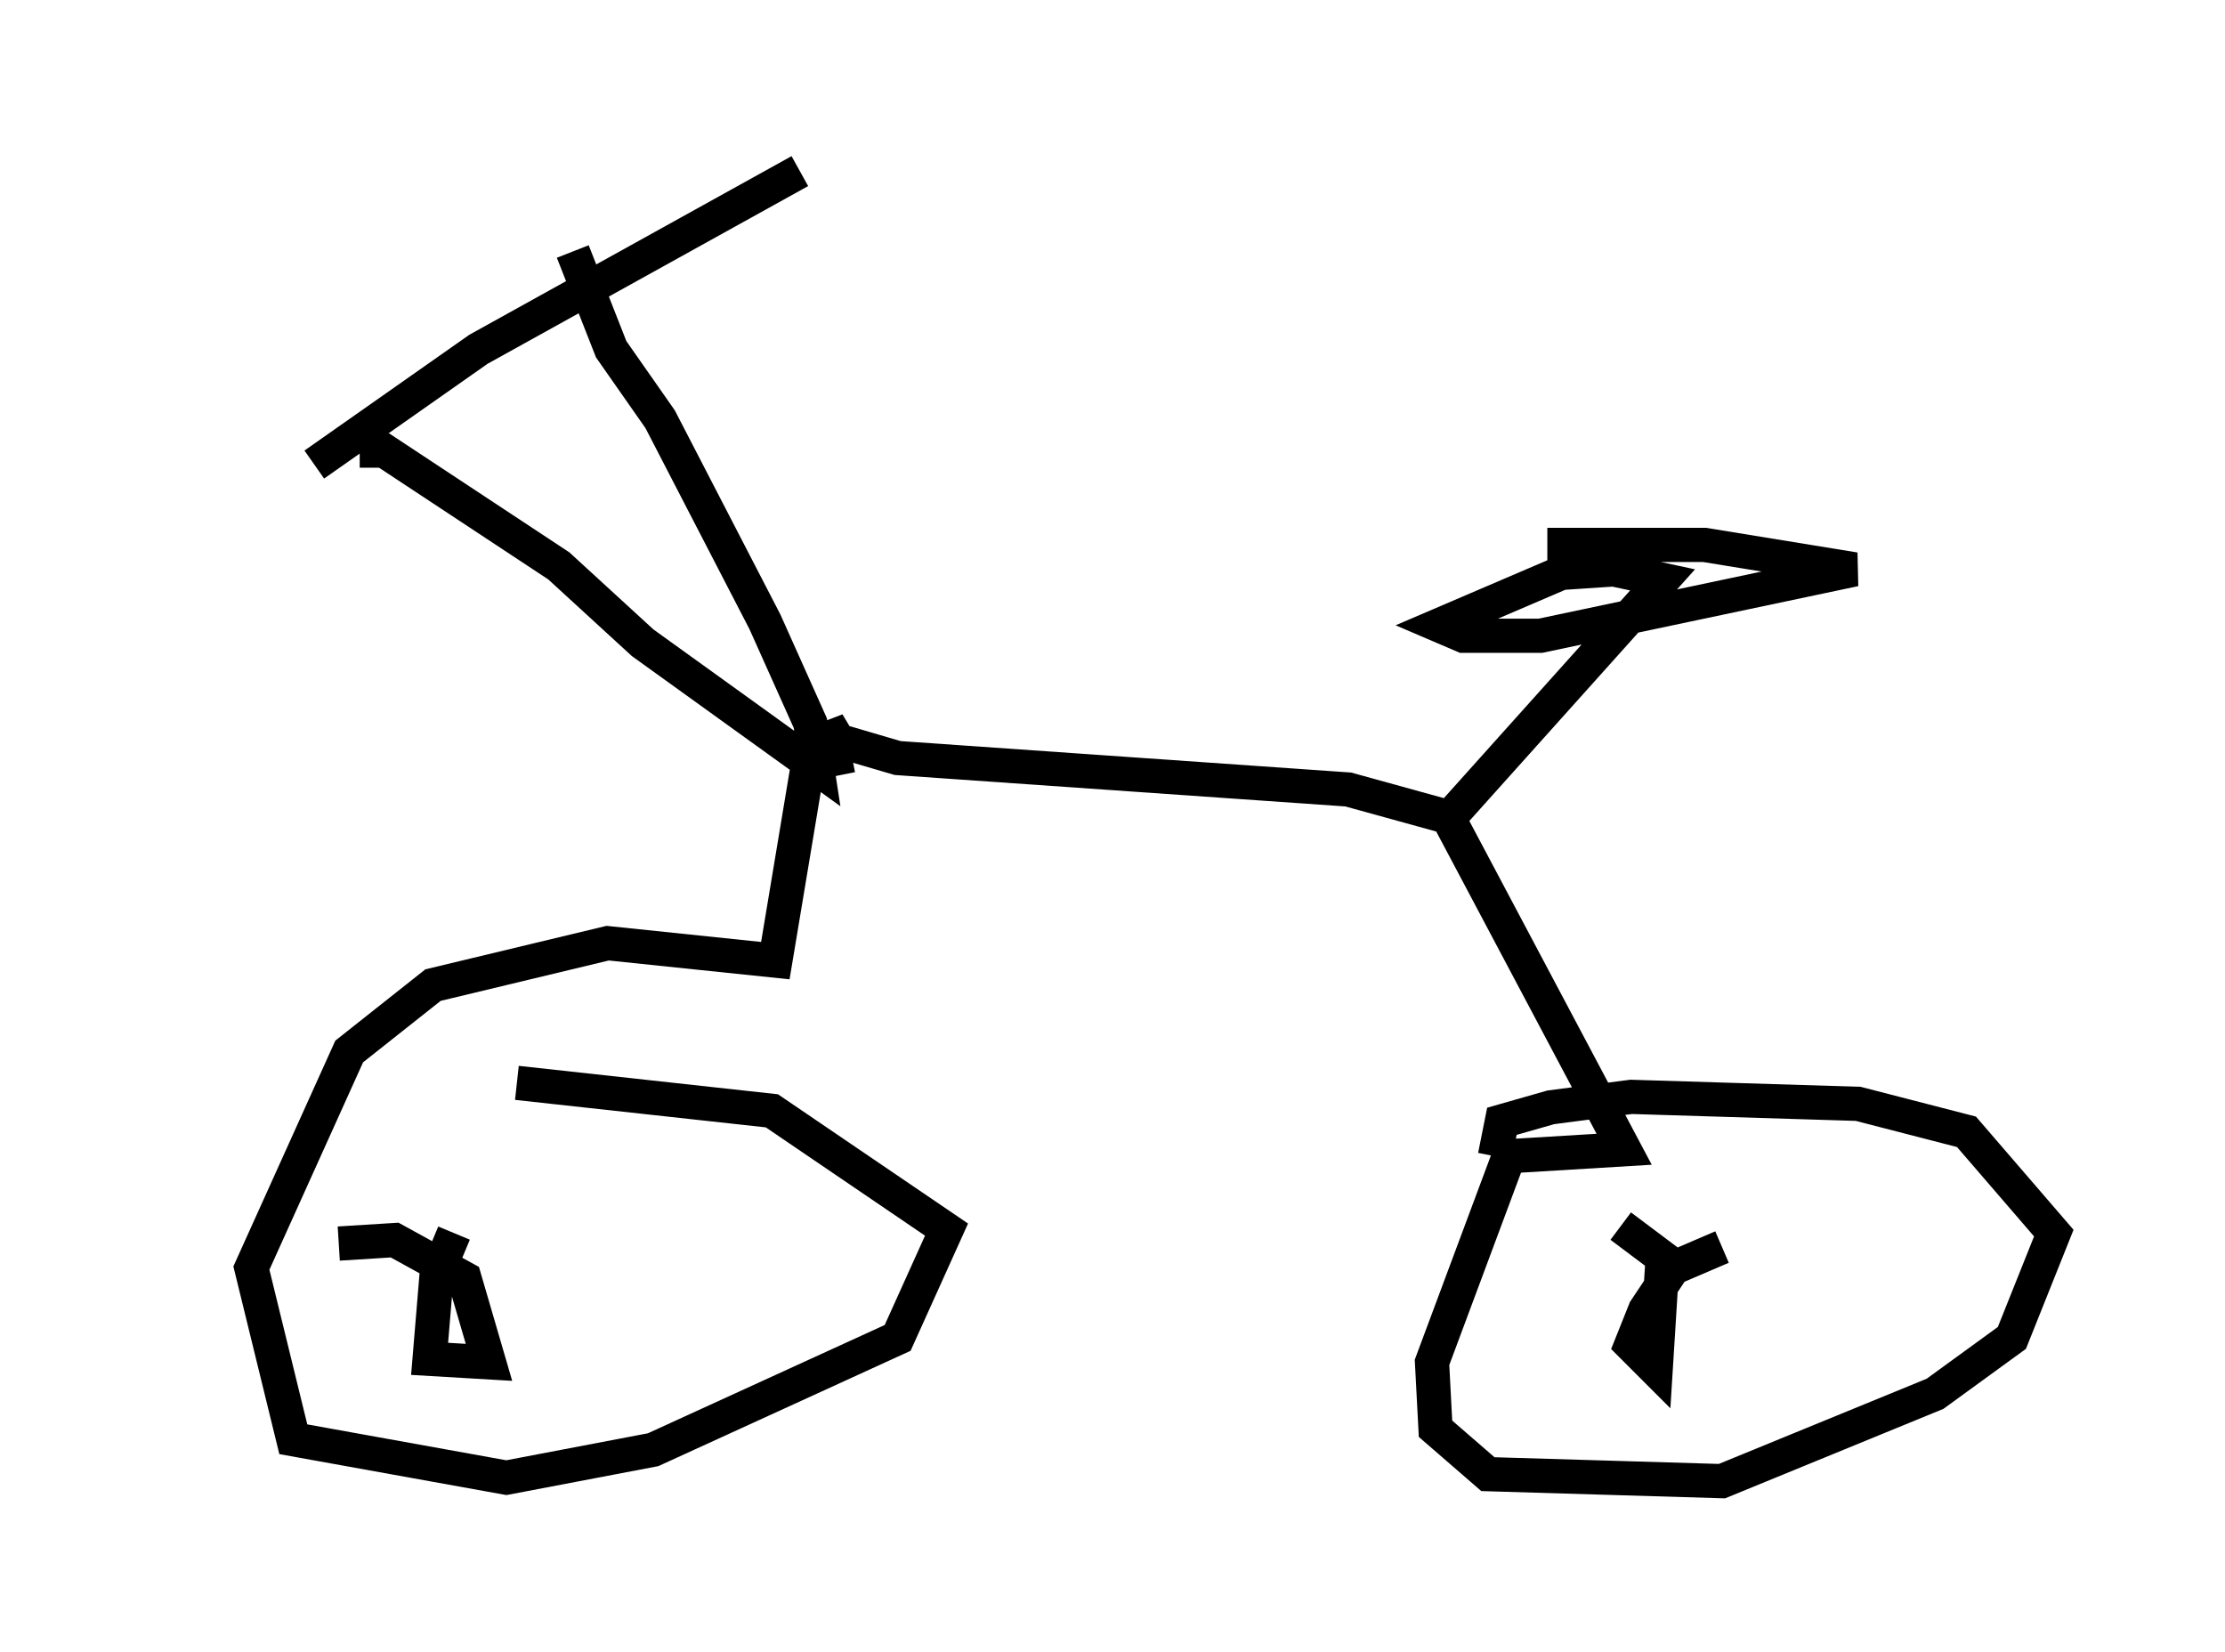 <?xml version="1.0" encoding="utf-8" ?>
<svg baseProfile="full" height="48.282" version="1.1" width="65.024" xmlns="http://www.w3.org/2000/svg" xmlns:ev="http://www.w3.org/2001/xml-events" xmlns:xlink="http://www.w3.org/1999/xlink"><defs /><rect fill="white" height="48.282" width="65.024" x="0" y="0" /><path d="M5, 15.923 m4.185, -2.348 l4.798, -3.369 9.392, -5.206 m-12.863, 8.167 l0.715, 0.0 5.104, 3.369 l2.45, 2.246 5.104, 3.675 l-0.204, -1.327 -1.327, -2.96 l-3.063, -5.921 -1.429, -2.042 l-1.123, -2.858 m7.758, 15.313 l-0.306, -1.531 0.306, 0.51 l1.735, 0.51 13.169, 0.919 l2.96, 0.817 6.227, -6.942 l-1.429, -0.306 -1.531, 0.102 l-3.573, 1.531 0.715, 0.306 l2.246, 0.0 9.188, -1.94 l-4.39, -0.715 -4.594, 0.0 m-3.063, 7.656 l5.308, 10.004 -3.369, 0.204 l-2.246, 6.023 0.102, 1.94 l1.531, 1.327 6.84, 0.204 l6.227, -2.552 2.246, -1.633 l1.225, -3.063 -2.552, -2.96 l-3.165, -0.817 -6.635, -0.204 l-2.348, 0.306 -1.429, 0.408 l-0.204, 1.021 m-19.906, -12.454 l-1.123, 6.738 -4.9, -0.51 l-5.104, 1.225 -2.45, 1.94 l-2.858, 6.329 1.225, 5.002 l6.227, 1.123 4.288, -0.817 l7.146, -3.267 1.429, -3.165 l-5.104, -3.471 -7.452, -0.817 m35.219, 4.798 l-1.429, 0.613 -0.817, 1.225 l-0.408, 1.021 0.715, 0.715 l0.204, -3.267 -1.225, -0.919 m-34.096, 0.204 l-0.51, 1.225 -0.204, 2.45 l1.735, 0.102 -0.715, -2.45 l-2.042, -1.123 -1.633, 0.102 " fill="none" stroke="black" stroke-width="1" /></svg>